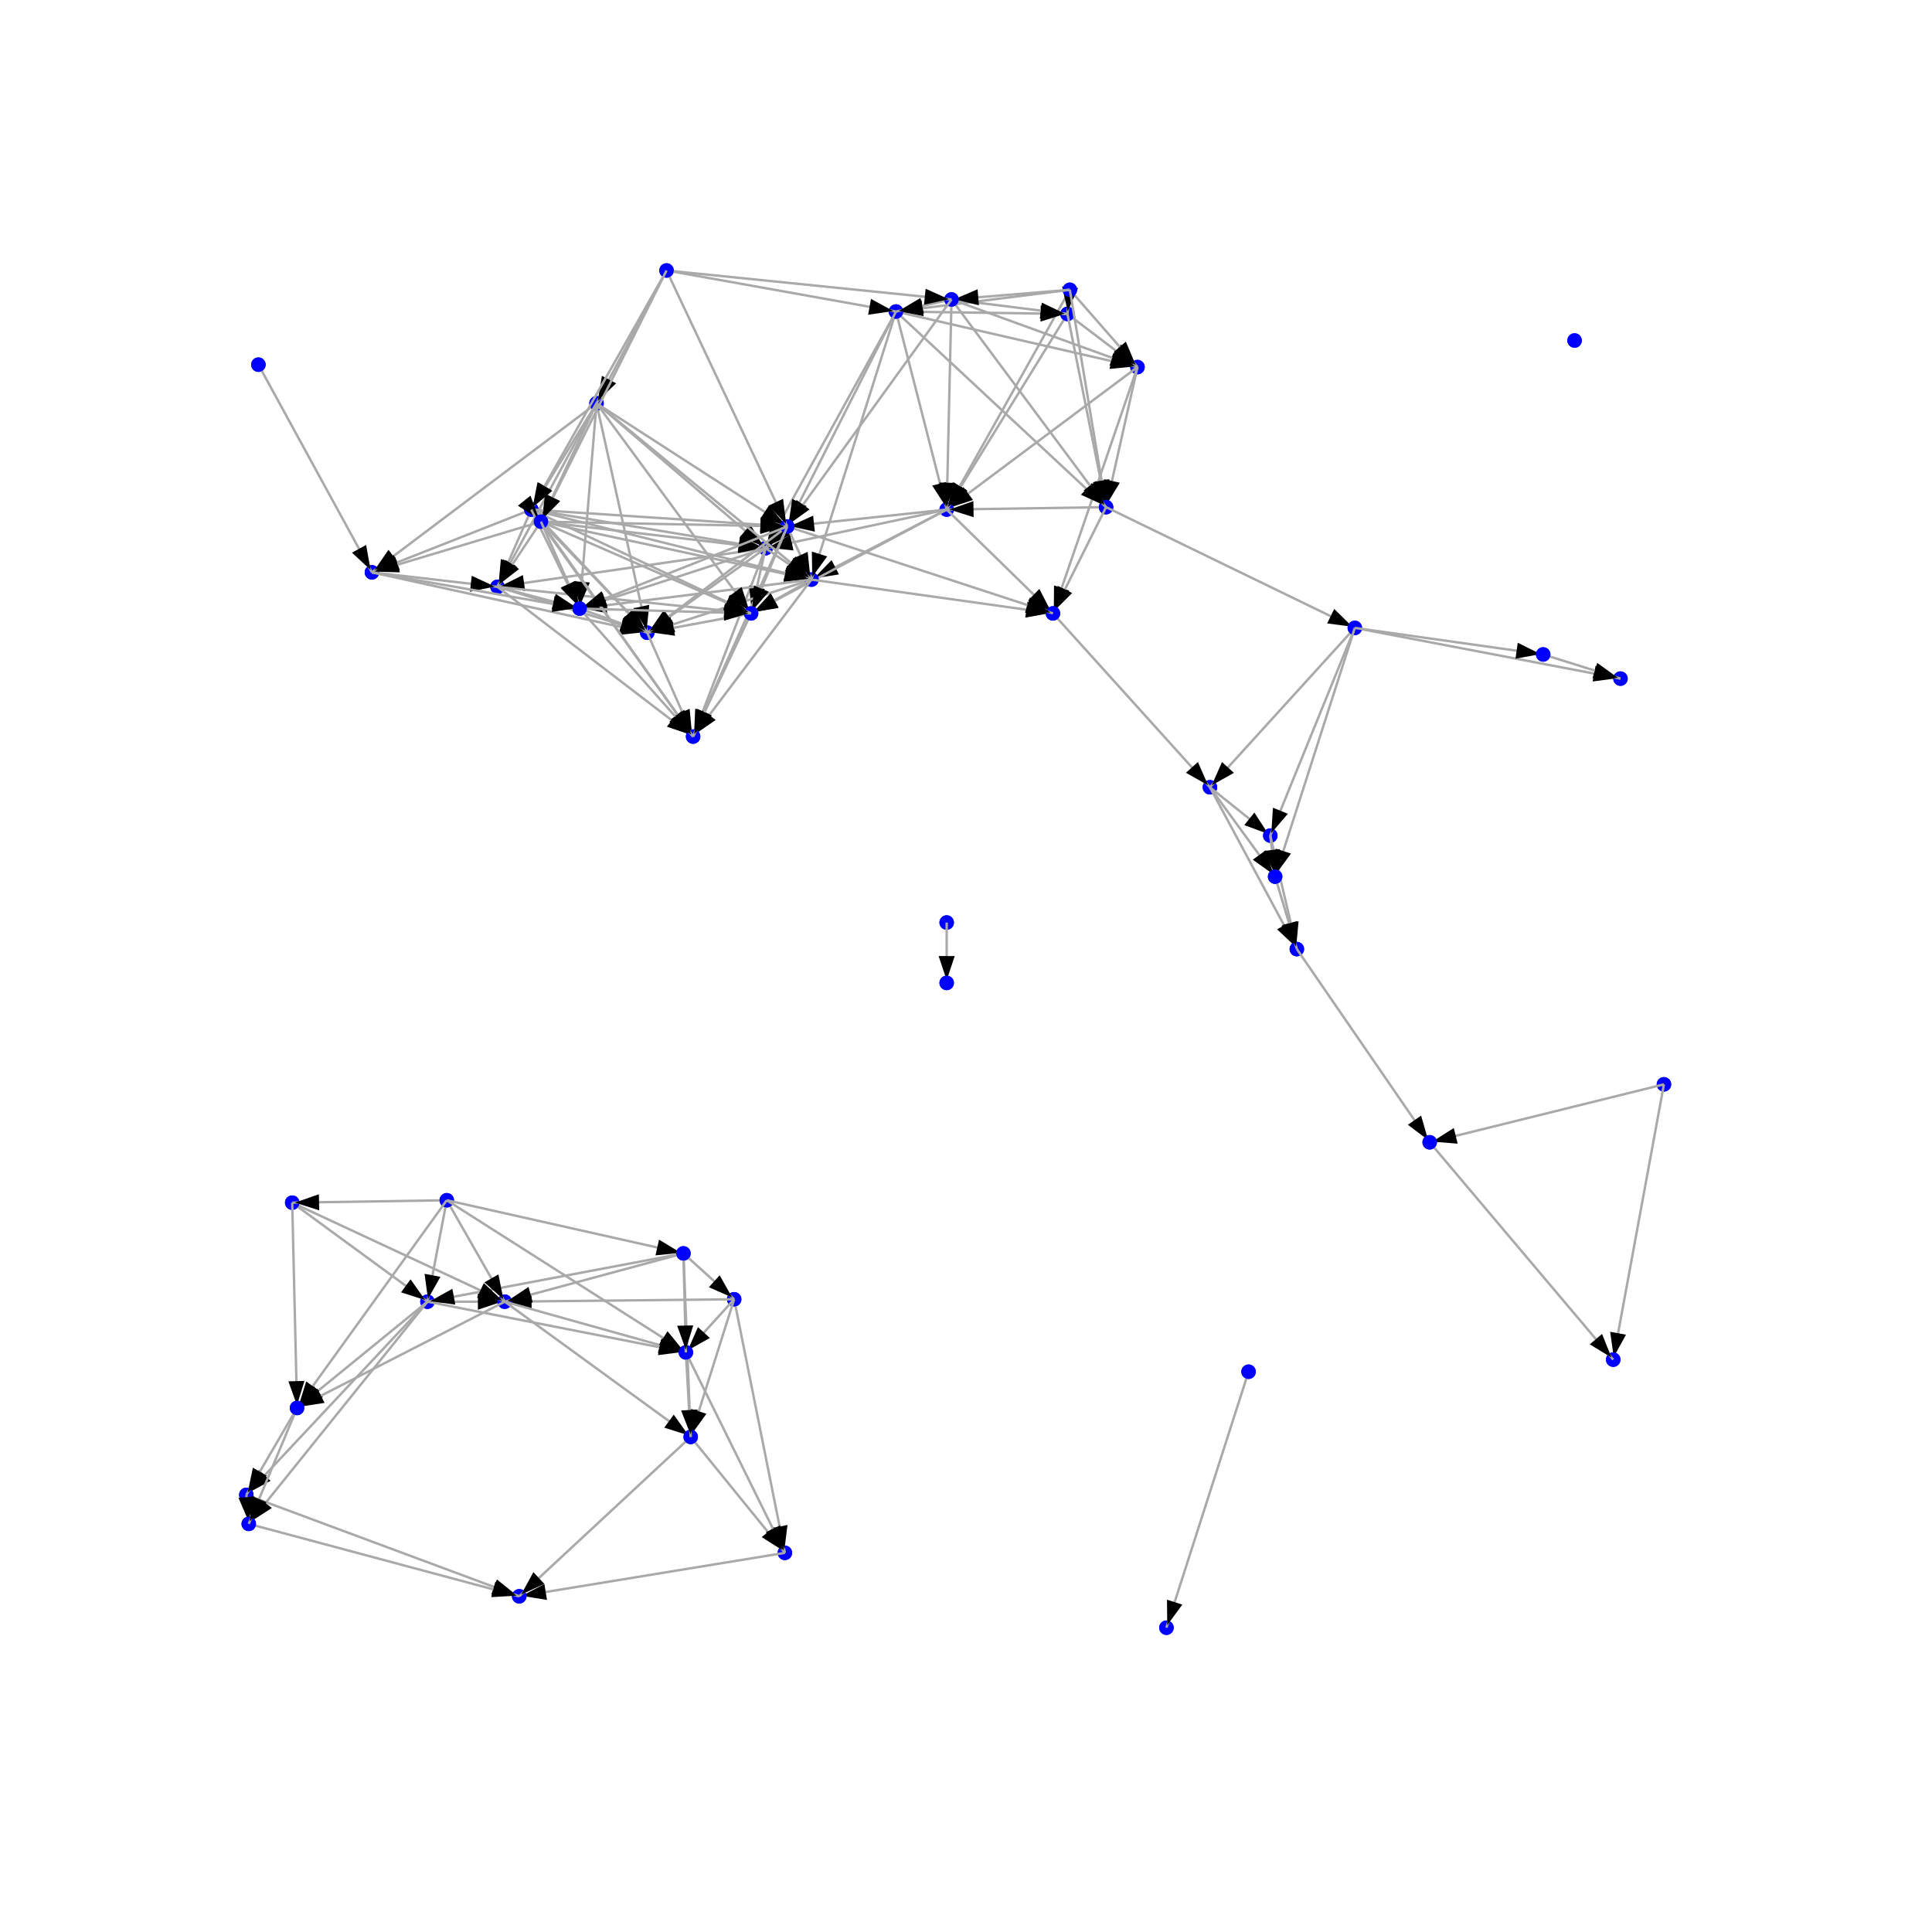 <?xml version="1.0" standalone="no"?>
<!DOCTYPE svg PUBLIC "-//W3C//DTD SVG 1.1//EN"
  "http://www.w3.org/Graphics/SVG/1.1/DTD/svg11.dtd">
<svg width="800" height="800"
     xmlns="http://www.w3.org/2000/svg" version="1.1">
<rect x="0" y="0" width="100%" height="100%" fill="white" />
<defs>
<marker id="arrow" markerWidth="10" markerHeight="10" refX="10" refY="3" orient="auto">
<path d="M0,0 L0,6 L9,3 z"/>
</marker>
</defs>
<circle cx="206" cy="243" r="3" fill="blue" />
<circle cx="325" cy="643" r="3" fill="blue" />
<circle cx="304" cy="538" r="3" fill="blue" />
<circle cx="154" cy="237" r="3" fill="blue" />
<circle cx="177" cy="539" r="3" fill="blue" />
<circle cx="671" cy="281" r="3" fill="blue" />
<circle cx="483" cy="674" r="3" fill="blue" />
<circle cx="317" cy="227" r="3" fill="blue" />
<circle cx="652" cy="141" r="3" fill="blue" />
<circle cx="471" cy="152" r="3" fill="blue" />
<circle cx="209" cy="539" r="3" fill="blue" />
<circle cx="689" cy="449" r="3" fill="blue" />
<circle cx="501" cy="326" r="3" fill="blue" />
<circle cx="392" cy="211" r="3" fill="blue" />
<circle cx="392" cy="382" r="3" fill="blue" />
<circle cx="121" cy="498" r="3" fill="blue" />
<circle cx="526" cy="346" r="3" fill="blue" />
<circle cx="442" cy="130" r="3" fill="blue" />
<circle cx="185" cy="497" r="3" fill="blue" />
<circle cx="268" cy="262" r="3" fill="blue" />
<circle cx="336" cy="240" r="3" fill="blue" />
<circle cx="443" cy="120" r="3" fill="blue" />
<circle cx="215" cy="661" r="3" fill="blue" />
<circle cx="247" cy="167" r="3" fill="blue" />
<circle cx="102" cy="619" r="3" fill="blue" />
<circle cx="220" cy="211" r="3" fill="blue" />
<circle cx="458" cy="210" r="3" fill="blue" />
<circle cx="561" cy="260" r="3" fill="blue" />
<circle cx="436" cy="254" r="3" fill="blue" />
<circle cx="371" cy="129" r="3" fill="blue" />
<circle cx="537" cy="393" r="3" fill="blue" />
<circle cx="528" cy="363" r="3" fill="blue" />
<circle cx="639" cy="271" r="3" fill="blue" />
<circle cx="394" cy="124" r="3" fill="blue" />
<circle cx="668" cy="563" r="3" fill="blue" />
<circle cx="287" cy="305" r="3" fill="blue" />
<circle cx="103" cy="631" r="3" fill="blue" />
<circle cx="326" cy="218" r="3" fill="blue" />
<circle cx="592" cy="473" r="3" fill="blue" />
<circle cx="286" cy="595" r="3" fill="blue" />
<circle cx="392" cy="407" r="3" fill="blue" />
<circle cx="107" cy="151" r="3" fill="blue" />
<circle cx="517" cy="568" r="3" fill="blue" />
<circle cx="311" cy="254" r="3" fill="blue" />
<circle cx="123" cy="583" r="3" fill="blue" />
<circle cx="284" cy="560" r="3" fill="blue" />
<circle cx="276" cy="112" r="3" fill="blue" />
<circle cx="224" cy="216" r="3" fill="blue" />
<circle cx="283" cy="519" r="3" fill="blue" />
<circle cx="240" cy="252" r="3" fill="blue" />
<circle cx="206" cy="243" r="3" fill="blue" />
<line x1="154" y1="237" x2="206" y2="243"
      style="stroke: darkgray;" marker-end="url(#arrow)" />
<line x1="317" y1="227" x2="206" y2="243"
      style="stroke: darkgray;" marker-end="url(#arrow)" />
<line x1="206" y1="243" x2="268" y2="262"
      style="stroke: darkgray;" marker-end="url(#arrow)" />
<line x1="247" y1="167" x2="206" y2="243"
      style="stroke: darkgray;" marker-end="url(#arrow)" />
<line x1="220" y1="211" x2="206" y2="243"
      style="stroke: darkgray;" marker-end="url(#arrow)" />
<line x1="206" y1="243" x2="287" y2="305"
      style="stroke: darkgray;" marker-end="url(#arrow)" />
<line x1="206" y1="243" x2="311" y2="254"
      style="stroke: darkgray;" marker-end="url(#arrow)" />
<line x1="224" y1="216" x2="206" y2="243"
      style="stroke: darkgray;" marker-end="url(#arrow)" />
<line x1="206" y1="243" x2="240" y2="252"
      style="stroke: darkgray;" marker-end="url(#arrow)" />
<circle cx="325" cy="643" r="3" fill="blue" />
<line x1="304" y1="538" x2="325" y2="643"
      style="stroke: darkgray;" marker-end="url(#arrow)" />
<line x1="325" y1="643" x2="215" y2="661"
      style="stroke: darkgray;" marker-end="url(#arrow)" />
<line x1="286" y1="595" x2="325" y2="643"
      style="stroke: darkgray;" marker-end="url(#arrow)" />
<line x1="284" y1="560" x2="325" y2="643"
      style="stroke: darkgray;" marker-end="url(#arrow)" />
<circle cx="304" cy="538" r="3" fill="blue" />
<line x1="304" y1="538" x2="209" y2="539"
      style="stroke: darkgray;" marker-end="url(#arrow)" />
<line x1="304" y1="538" x2="286" y2="595"
      style="stroke: darkgray;" marker-end="url(#arrow)" />
<line x1="304" y1="538" x2="284" y2="560"
      style="stroke: darkgray;" marker-end="url(#arrow)" />
<line x1="283" y1="519" x2="304" y2="538"
      style="stroke: darkgray;" marker-end="url(#arrow)" />
<circle cx="154" cy="237" r="3" fill="blue" />
<line x1="154" y1="237" x2="268" y2="262"
      style="stroke: darkgray;" marker-end="url(#arrow)" />
<line x1="247" y1="167" x2="154" y2="237"
      style="stroke: darkgray;" marker-end="url(#arrow)" />
<line x1="220" y1="211" x2="154" y2="237"
      style="stroke: darkgray;" marker-end="url(#arrow)" />
<line x1="107" y1="151" x2="154" y2="237"
      style="stroke: darkgray;" marker-end="url(#arrow)" />
<line x1="224" y1="216" x2="154" y2="237"
      style="stroke: darkgray;" marker-end="url(#arrow)" />
<line x1="154" y1="237" x2="240" y2="252"
      style="stroke: darkgray;" marker-end="url(#arrow)" />
<circle cx="177" cy="539" r="3" fill="blue" />
<line x1="177" y1="539" x2="209" y2="539"
      style="stroke: darkgray;" marker-end="url(#arrow)" />
<line x1="121" y1="498" x2="177" y2="539"
      style="stroke: darkgray;" marker-end="url(#arrow)" />
<line x1="185" y1="497" x2="177" y2="539"
      style="stroke: darkgray;" marker-end="url(#arrow)" />
<line x1="177" y1="539" x2="102" y2="619"
      style="stroke: darkgray;" marker-end="url(#arrow)" />
<line x1="177" y1="539" x2="103" y2="631"
      style="stroke: darkgray;" marker-end="url(#arrow)" />
<line x1="177" y1="539" x2="123" y2="583"
      style="stroke: darkgray;" marker-end="url(#arrow)" />
<line x1="177" y1="539" x2="284" y2="560"
      style="stroke: darkgray;" marker-end="url(#arrow)" />
<line x1="283" y1="519" x2="177" y2="539"
      style="stroke: darkgray;" marker-end="url(#arrow)" />
<circle cx="671" cy="281" r="3" fill="blue" />
<line x1="561" y1="260" x2="671" y2="281"
      style="stroke: darkgray;" marker-end="url(#arrow)" />
<line x1="639" y1="271" x2="671" y2="281"
      style="stroke: darkgray;" marker-end="url(#arrow)" />
<circle cx="483" cy="674" r="3" fill="blue" />
<line x1="517" y1="568" x2="483" y2="674"
      style="stroke: darkgray;" marker-end="url(#arrow)" />
<circle cx="317" cy="227" r="3" fill="blue" />
<line x1="392" y1="211" x2="317" y2="227"
      style="stroke: darkgray;" marker-end="url(#arrow)" />
<line x1="317" y1="227" x2="268" y2="262"
      style="stroke: darkgray;" marker-end="url(#arrow)" />
<line x1="317" y1="227" x2="336" y2="240"
      style="stroke: darkgray;" marker-end="url(#arrow)" />
<line x1="247" y1="167" x2="317" y2="227"
      style="stroke: darkgray;" marker-end="url(#arrow)" />
<line x1="220" y1="211" x2="317" y2="227"
      style="stroke: darkgray;" marker-end="url(#arrow)" />
<line x1="371" y1="129" x2="317" y2="227"
      style="stroke: darkgray;" marker-end="url(#arrow)" />
<line x1="317" y1="227" x2="287" y2="305"
      style="stroke: darkgray;" marker-end="url(#arrow)" />
<line x1="326" y1="218" x2="317" y2="227"
      style="stroke: darkgray;" marker-end="url(#arrow)" />
<line x1="317" y1="227" x2="311" y2="254"
      style="stroke: darkgray;" marker-end="url(#arrow)" />
<line x1="224" y1="216" x2="317" y2="227"
      style="stroke: darkgray;" marker-end="url(#arrow)" />
<line x1="317" y1="227" x2="240" y2="252"
      style="stroke: darkgray;" marker-end="url(#arrow)" />
<circle cx="652" cy="141" r="3" fill="blue" />
<circle cx="471" cy="152" r="3" fill="blue" />
<line x1="471" y1="152" x2="392" y2="211"
      style="stroke: darkgray;" marker-end="url(#arrow)" />
<line x1="442" y1="130" x2="471" y2="152"
      style="stroke: darkgray;" marker-end="url(#arrow)" />
<line x1="443" y1="120" x2="471" y2="152"
      style="stroke: darkgray;" marker-end="url(#arrow)" />
<line x1="471" y1="152" x2="458" y2="210"
      style="stroke: darkgray;" marker-end="url(#arrow)" />
<line x1="471" y1="152" x2="436" y2="254"
      style="stroke: darkgray;" marker-end="url(#arrow)" />
<line x1="371" y1="129" x2="471" y2="152"
      style="stroke: darkgray;" marker-end="url(#arrow)" />
<line x1="394" y1="124" x2="471" y2="152"
      style="stroke: darkgray;" marker-end="url(#arrow)" />
<circle cx="209" cy="539" r="3" fill="blue" />
<line x1="121" y1="498" x2="209" y2="539"
      style="stroke: darkgray;" marker-end="url(#arrow)" />
<line x1="185" y1="497" x2="209" y2="539"
      style="stroke: darkgray;" marker-end="url(#arrow)" />
<line x1="209" y1="539" x2="286" y2="595"
      style="stroke: darkgray;" marker-end="url(#arrow)" />
<line x1="209" y1="539" x2="123" y2="583"
      style="stroke: darkgray;" marker-end="url(#arrow)" />
<line x1="209" y1="539" x2="284" y2="560"
      style="stroke: darkgray;" marker-end="url(#arrow)" />
<line x1="283" y1="519" x2="209" y2="539"
      style="stroke: darkgray;" marker-end="url(#arrow)" />
<circle cx="689" cy="449" r="3" fill="blue" />
<line x1="689" y1="449" x2="668" y2="563"
      style="stroke: darkgray;" marker-end="url(#arrow)" />
<line x1="689" y1="449" x2="592" y2="473"
      style="stroke: darkgray;" marker-end="url(#arrow)" />
<circle cx="501" cy="326" r="3" fill="blue" />
<line x1="501" y1="326" x2="526" y2="346"
      style="stroke: darkgray;" marker-end="url(#arrow)" />
<line x1="561" y1="260" x2="501" y2="326"
      style="stroke: darkgray;" marker-end="url(#arrow)" />
<line x1="436" y1="254" x2="501" y2="326"
      style="stroke: darkgray;" marker-end="url(#arrow)" />
<line x1="501" y1="326" x2="537" y2="393"
      style="stroke: darkgray;" marker-end="url(#arrow)" />
<line x1="501" y1="326" x2="528" y2="363"
      style="stroke: darkgray;" marker-end="url(#arrow)" />
<circle cx="392" cy="211" r="3" fill="blue" />
<line x1="442" y1="130" x2="392" y2="211"
      style="stroke: darkgray;" marker-end="url(#arrow)" />
<line x1="392" y1="211" x2="336" y2="240"
      style="stroke: darkgray;" marker-end="url(#arrow)" />
<line x1="443" y1="120" x2="392" y2="211"
      style="stroke: darkgray;" marker-end="url(#arrow)" />
<line x1="458" y1="210" x2="392" y2="211"
      style="stroke: darkgray;" marker-end="url(#arrow)" />
<line x1="392" y1="211" x2="436" y2="254"
      style="stroke: darkgray;" marker-end="url(#arrow)" />
<line x1="371" y1="129" x2="392" y2="211"
      style="stroke: darkgray;" marker-end="url(#arrow)" />
<line x1="394" y1="124" x2="392" y2="211"
      style="stroke: darkgray;" marker-end="url(#arrow)" />
<line x1="392" y1="211" x2="326" y2="218"
      style="stroke: darkgray;" marker-end="url(#arrow)" />
<line x1="392" y1="211" x2="311" y2="254"
      style="stroke: darkgray;" marker-end="url(#arrow)" />
<circle cx="392" cy="382" r="3" fill="blue" />
<line x1="392" y1="382" x2="392" y2="407"
      style="stroke: darkgray;" marker-end="url(#arrow)" />
<circle cx="121" cy="498" r="3" fill="blue" />
<line x1="185" y1="497" x2="121" y2="498"
      style="stroke: darkgray;" marker-end="url(#arrow)" />
<line x1="121" y1="498" x2="123" y2="583"
      style="stroke: darkgray;" marker-end="url(#arrow)" />
<circle cx="526" cy="346" r="3" fill="blue" />
<line x1="561" y1="260" x2="526" y2="346"
      style="stroke: darkgray;" marker-end="url(#arrow)" />
<line x1="526" y1="346" x2="537" y2="393"
      style="stroke: darkgray;" marker-end="url(#arrow)" />
<line x1="526" y1="346" x2="528" y2="363"
      style="stroke: darkgray;" marker-end="url(#arrow)" />
<circle cx="442" cy="130" r="3" fill="blue" />
<line x1="443" y1="120" x2="442" y2="130"
      style="stroke: darkgray;" marker-end="url(#arrow)" />
<line x1="442" y1="130" x2="458" y2="210"
      style="stroke: darkgray;" marker-end="url(#arrow)" />
<line x1="371" y1="129" x2="442" y2="130"
      style="stroke: darkgray;" marker-end="url(#arrow)" />
<line x1="394" y1="124" x2="442" y2="130"
      style="stroke: darkgray;" marker-end="url(#arrow)" />
<circle cx="185" cy="497" r="3" fill="blue" />
<line x1="185" y1="497" x2="123" y2="583"
      style="stroke: darkgray;" marker-end="url(#arrow)" />
<line x1="185" y1="497" x2="284" y2="560"
      style="stroke: darkgray;" marker-end="url(#arrow)" />
<line x1="185" y1="497" x2="283" y2="519"
      style="stroke: darkgray;" marker-end="url(#arrow)" />
<circle cx="268" cy="262" r="3" fill="blue" />
<line x1="336" y1="240" x2="268" y2="262"
      style="stroke: darkgray;" marker-end="url(#arrow)" />
<line x1="247" y1="167" x2="268" y2="262"
      style="stroke: darkgray;" marker-end="url(#arrow)" />
<line x1="220" y1="211" x2="268" y2="262"
      style="stroke: darkgray;" marker-end="url(#arrow)" />
<line x1="268" y1="262" x2="287" y2="305"
      style="stroke: darkgray;" marker-end="url(#arrow)" />
<line x1="326" y1="218" x2="268" y2="262"
      style="stroke: darkgray;" marker-end="url(#arrow)" />
<line x1="311" y1="254" x2="268" y2="262"
      style="stroke: darkgray;" marker-end="url(#arrow)" />
<line x1="224" y1="216" x2="268" y2="262"
      style="stroke: darkgray;" marker-end="url(#arrow)" />
<line x1="240" y1="252" x2="268" y2="262"
      style="stroke: darkgray;" marker-end="url(#arrow)" />
<circle cx="336" cy="240" r="3" fill="blue" />
<line x1="247" y1="167" x2="336" y2="240"
      style="stroke: darkgray;" marker-end="url(#arrow)" />
<line x1="220" y1="211" x2="336" y2="240"
      style="stroke: darkgray;" marker-end="url(#arrow)" />
<line x1="336" y1="240" x2="436" y2="254"
      style="stroke: darkgray;" marker-end="url(#arrow)" />
<line x1="371" y1="129" x2="336" y2="240"
      style="stroke: darkgray;" marker-end="url(#arrow)" />
<line x1="336" y1="240" x2="287" y2="305"
      style="stroke: darkgray;" marker-end="url(#arrow)" />
<line x1="326" y1="218" x2="336" y2="240"
      style="stroke: darkgray;" marker-end="url(#arrow)" />
<line x1="336" y1="240" x2="311" y2="254"
      style="stroke: darkgray;" marker-end="url(#arrow)" />
<line x1="224" y1="216" x2="336" y2="240"
      style="stroke: darkgray;" marker-end="url(#arrow)" />
<line x1="336" y1="240" x2="240" y2="252"
      style="stroke: darkgray;" marker-end="url(#arrow)" />
<circle cx="443" cy="120" r="3" fill="blue" />
<line x1="443" y1="120" x2="458" y2="210"
      style="stroke: darkgray;" marker-end="url(#arrow)" />
<line x1="443" y1="120" x2="371" y2="129"
      style="stroke: darkgray;" marker-end="url(#arrow)" />
<line x1="443" y1="120" x2="394" y2="124"
      style="stroke: darkgray;" marker-end="url(#arrow)" />
<circle cx="215" cy="661" r="3" fill="blue" />
<line x1="102" y1="619" x2="215" y2="661"
      style="stroke: darkgray;" marker-end="url(#arrow)" />
<line x1="103" y1="631" x2="215" y2="661"
      style="stroke: darkgray;" marker-end="url(#arrow)" />
<line x1="286" y1="595" x2="215" y2="661"
      style="stroke: darkgray;" marker-end="url(#arrow)" />
<circle cx="247" cy="167" r="3" fill="blue" />
<line x1="247" y1="167" x2="220" y2="211"
      style="stroke: darkgray;" marker-end="url(#arrow)" />
<line x1="247" y1="167" x2="326" y2="218"
      style="stroke: darkgray;" marker-end="url(#arrow)" />
<line x1="247" y1="167" x2="311" y2="254"
      style="stroke: darkgray;" marker-end="url(#arrow)" />
<line x1="276" y1="112" x2="247" y2="167"
      style="stroke: darkgray;" marker-end="url(#arrow)" />
<line x1="247" y1="167" x2="224" y2="216"
      style="stroke: darkgray;" marker-end="url(#arrow)" />
<line x1="247" y1="167" x2="240" y2="252"
      style="stroke: darkgray;" marker-end="url(#arrow)" />
<circle cx="102" cy="619" r="3" fill="blue" />
<line x1="102" y1="619" x2="103" y2="631"
      style="stroke: darkgray;" marker-end="url(#arrow)" />
<line x1="123" y1="583" x2="102" y2="619"
      style="stroke: darkgray;" marker-end="url(#arrow)" />
<circle cx="220" cy="211" r="3" fill="blue" />
<line x1="220" y1="211" x2="287" y2="305"
      style="stroke: darkgray;" marker-end="url(#arrow)" />
<line x1="220" y1="211" x2="326" y2="218"
      style="stroke: darkgray;" marker-end="url(#arrow)" />
<line x1="220" y1="211" x2="311" y2="254"
      style="stroke: darkgray;" marker-end="url(#arrow)" />
<line x1="276" y1="112" x2="220" y2="211"
      style="stroke: darkgray;" marker-end="url(#arrow)" />
<line x1="220" y1="211" x2="224" y2="216"
      style="stroke: darkgray;" marker-end="url(#arrow)" />
<line x1="220" y1="211" x2="240" y2="252"
      style="stroke: darkgray;" marker-end="url(#arrow)" />
<circle cx="458" cy="210" r="3" fill="blue" />
<line x1="458" y1="210" x2="561" y2="260"
      style="stroke: darkgray;" marker-end="url(#arrow)" />
<line x1="458" y1="210" x2="436" y2="254"
      style="stroke: darkgray;" marker-end="url(#arrow)" />
<line x1="371" y1="129" x2="458" y2="210"
      style="stroke: darkgray;" marker-end="url(#arrow)" />
<line x1="394" y1="124" x2="458" y2="210"
      style="stroke: darkgray;" marker-end="url(#arrow)" />
<circle cx="561" cy="260" r="3" fill="blue" />
<line x1="561" y1="260" x2="528" y2="363"
      style="stroke: darkgray;" marker-end="url(#arrow)" />
<line x1="561" y1="260" x2="639" y2="271"
      style="stroke: darkgray;" marker-end="url(#arrow)" />
<circle cx="436" cy="254" r="3" fill="blue" />
<line x1="326" y1="218" x2="436" y2="254"
      style="stroke: darkgray;" marker-end="url(#arrow)" />
<circle cx="371" cy="129" r="3" fill="blue" />
<line x1="394" y1="124" x2="371" y2="129"
      style="stroke: darkgray;" marker-end="url(#arrow)" />
<line x1="371" y1="129" x2="326" y2="218"
      style="stroke: darkgray;" marker-end="url(#arrow)" />
<line x1="276" y1="112" x2="371" y2="129"
      style="stroke: darkgray;" marker-end="url(#arrow)" />
<circle cx="537" cy="393" r="3" fill="blue" />
<line x1="528" y1="363" x2="537" y2="393"
      style="stroke: darkgray;" marker-end="url(#arrow)" />
<line x1="537" y1="393" x2="592" y2="473"
      style="stroke: darkgray;" marker-end="url(#arrow)" />
<circle cx="528" cy="363" r="3" fill="blue" />
<circle cx="639" cy="271" r="3" fill="blue" />
<circle cx="394" cy="124" r="3" fill="blue" />
<line x1="394" y1="124" x2="326" y2="218"
      style="stroke: darkgray;" marker-end="url(#arrow)" />
<line x1="276" y1="112" x2="394" y2="124"
      style="stroke: darkgray;" marker-end="url(#arrow)" />
<circle cx="668" cy="563" r="3" fill="blue" />
<line x1="592" y1="473" x2="668" y2="563"
      style="stroke: darkgray;" marker-end="url(#arrow)" />
<circle cx="287" cy="305" r="3" fill="blue" />
<line x1="326" y1="218" x2="287" y2="305"
      style="stroke: darkgray;" marker-end="url(#arrow)" />
<line x1="311" y1="254" x2="287" y2="305"
      style="stroke: darkgray;" marker-end="url(#arrow)" />
<line x1="224" y1="216" x2="287" y2="305"
      style="stroke: darkgray;" marker-end="url(#arrow)" />
<line x1="240" y1="252" x2="287" y2="305"
      style="stroke: darkgray;" marker-end="url(#arrow)" />
<circle cx="103" cy="631" r="3" fill="blue" />
<line x1="123" y1="583" x2="103" y2="631"
      style="stroke: darkgray;" marker-end="url(#arrow)" />
<circle cx="326" cy="218" r="3" fill="blue" />
<line x1="326" y1="218" x2="311" y2="254"
      style="stroke: darkgray;" marker-end="url(#arrow)" />
<line x1="276" y1="112" x2="326" y2="218"
      style="stroke: darkgray;" marker-end="url(#arrow)" />
<line x1="224" y1="216" x2="326" y2="218"
      style="stroke: darkgray;" marker-end="url(#arrow)" />
<line x1="326" y1="218" x2="240" y2="252"
      style="stroke: darkgray;" marker-end="url(#arrow)" />
<circle cx="592" cy="473" r="3" fill="blue" />
<circle cx="286" cy="595" r="3" fill="blue" />
<line x1="284" y1="560" x2="286" y2="595"
      style="stroke: darkgray;" marker-end="url(#arrow)" />
<line x1="283" y1="519" x2="286" y2="595"
      style="stroke: darkgray;" marker-end="url(#arrow)" />
<circle cx="392" cy="407" r="3" fill="blue" />
<circle cx="107" cy="151" r="3" fill="blue" />
<circle cx="517" cy="568" r="3" fill="blue" />
<circle cx="311" cy="254" r="3" fill="blue" />
<line x1="224" y1="216" x2="311" y2="254"
      style="stroke: darkgray;" marker-end="url(#arrow)" />
<line x1="240" y1="252" x2="311" y2="254"
      style="stroke: darkgray;" marker-end="url(#arrow)" />
<circle cx="123" cy="583" r="3" fill="blue" />
<circle cx="284" cy="560" r="3" fill="blue" />
<line x1="283" y1="519" x2="284" y2="560"
      style="stroke: darkgray;" marker-end="url(#arrow)" />
<circle cx="276" cy="112" r="3" fill="blue" />
<line x1="276" y1="112" x2="224" y2="216"
      style="stroke: darkgray;" marker-end="url(#arrow)" />
<circle cx="224" cy="216" r="3" fill="blue" />
<line x1="224" y1="216" x2="240" y2="252"
      style="stroke: darkgray;" marker-end="url(#arrow)" />
<circle cx="283" cy="519" r="3" fill="blue" />
<circle cx="240" cy="252" r="3" fill="blue" />
</svg>
